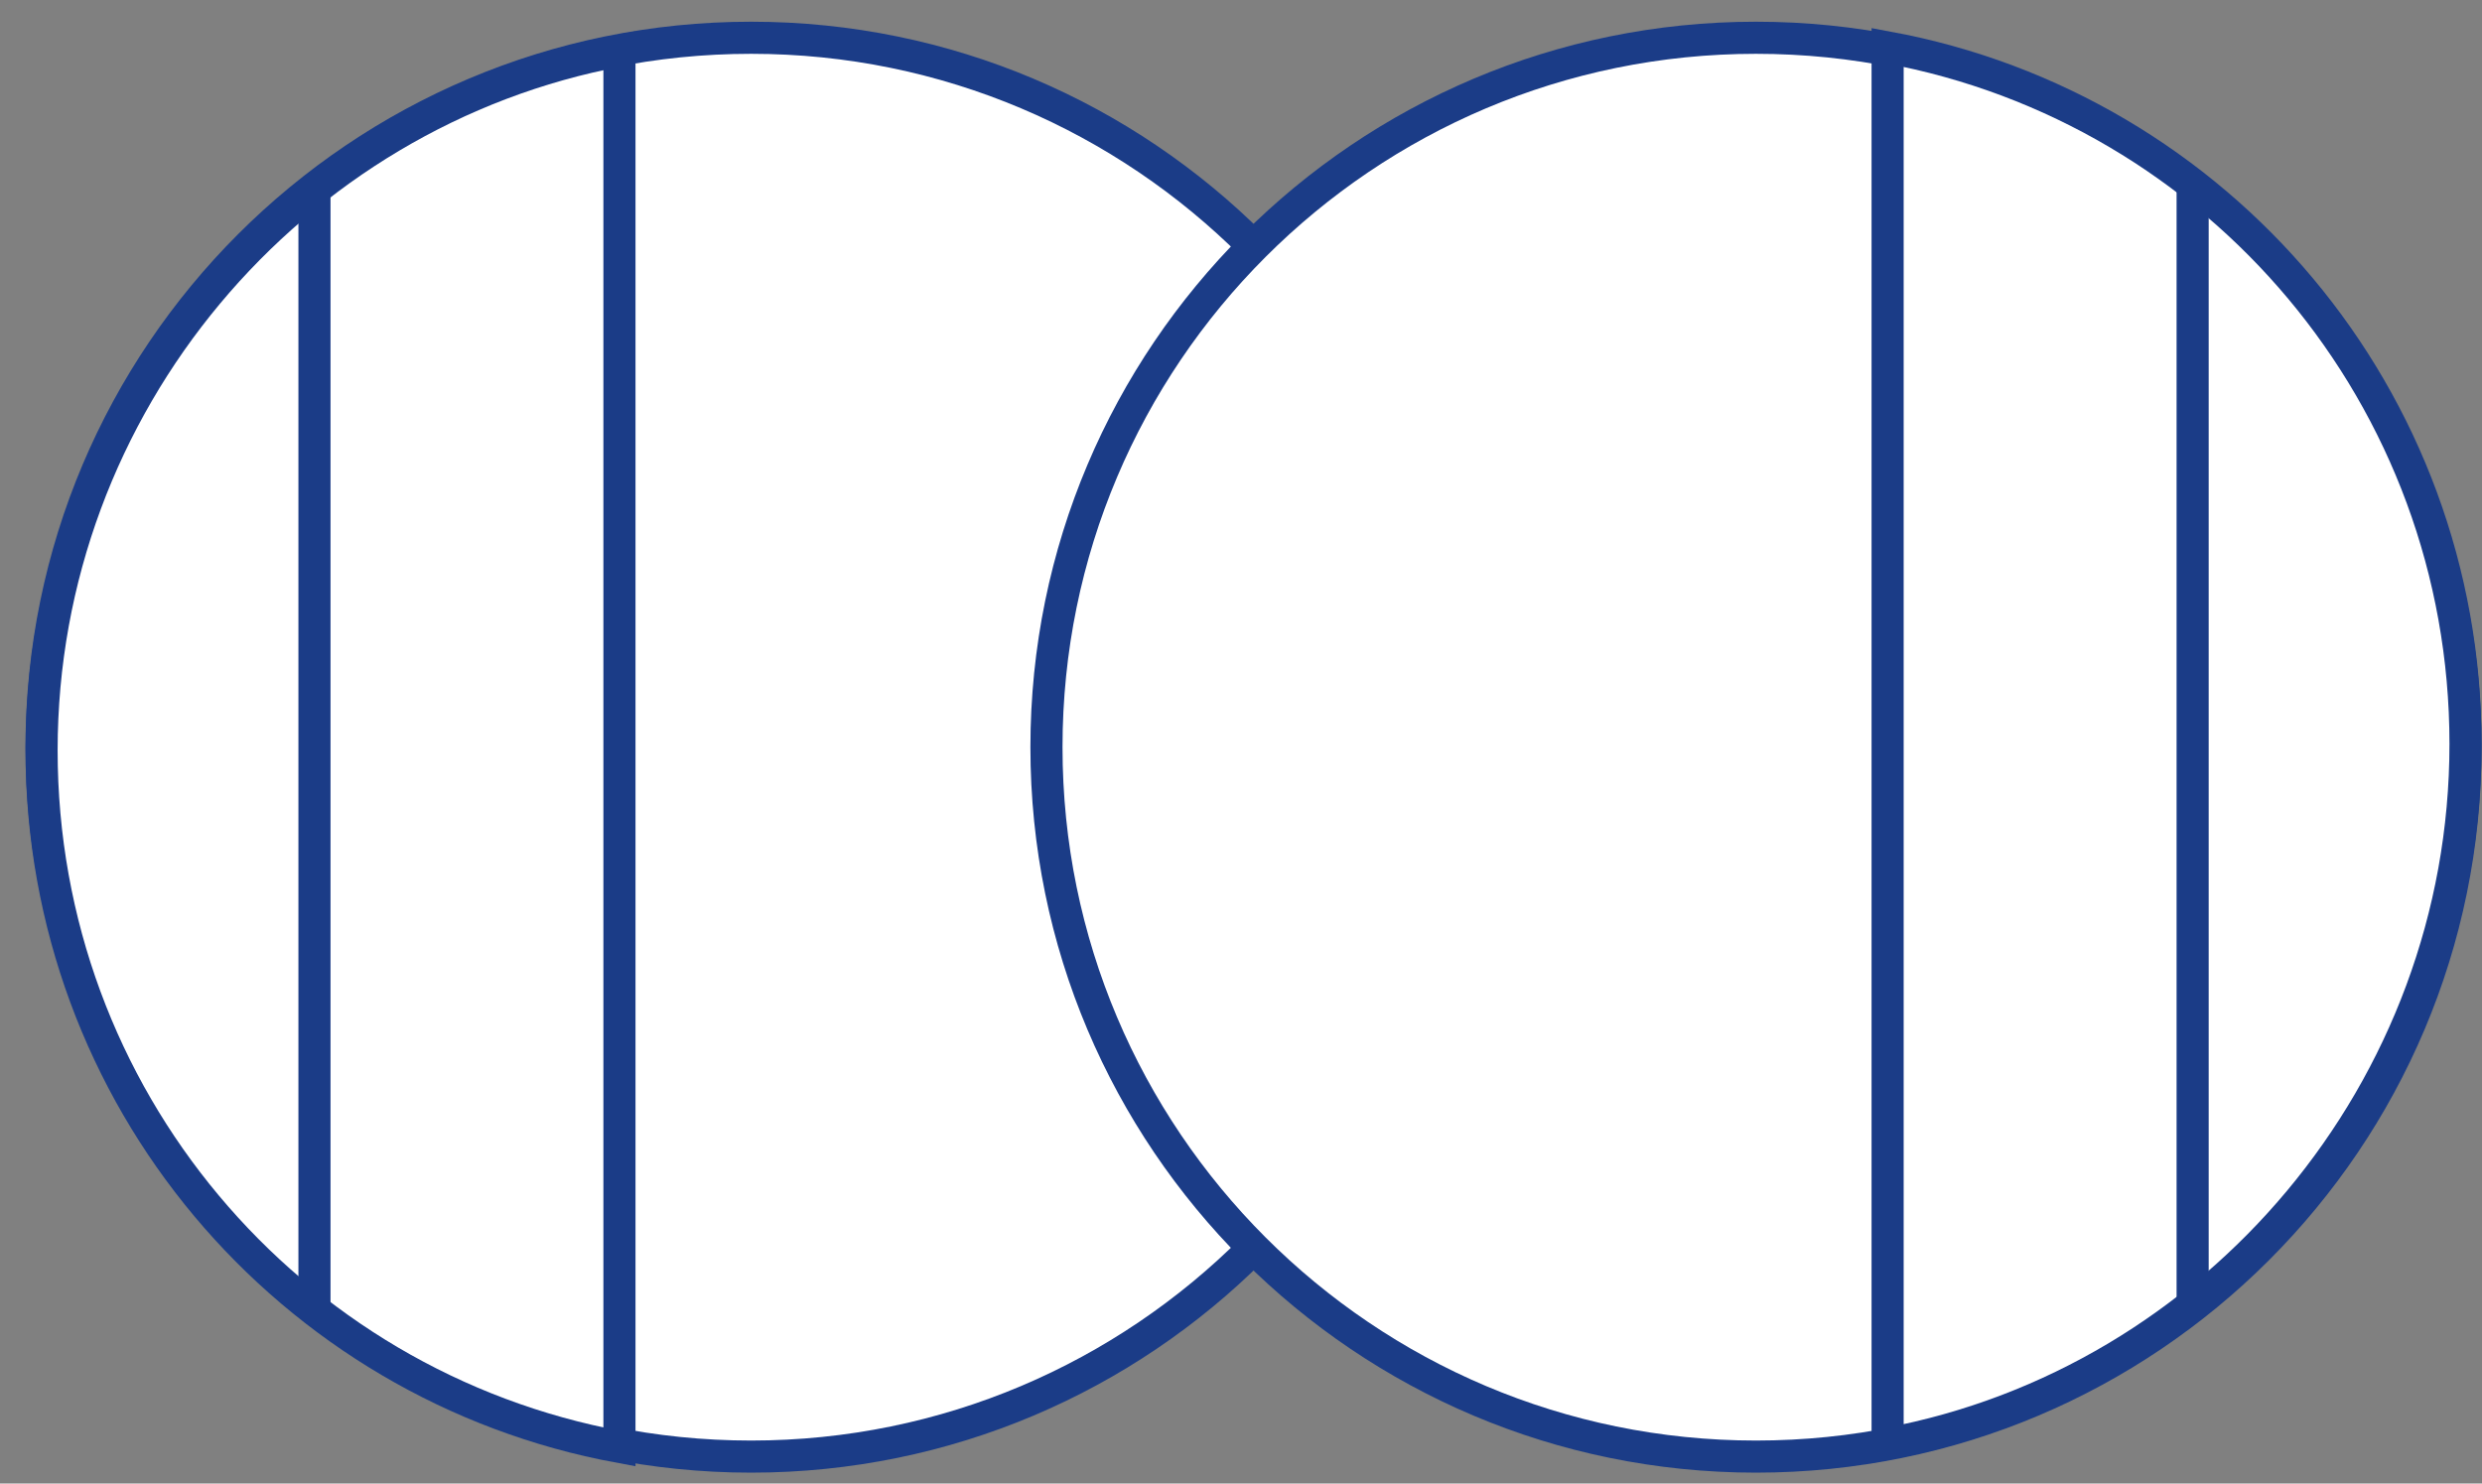 <svg width="92" height="55" viewBox="0 0 92 55" fill="none" xmlns="http://www.w3.org/2000/svg">
<rect x="0" y="0" width="92" height="55" fill="#808080" stroke="none"/>
<path d="M27.841 54C42.366 54 54.141 42.225 54.141 27.7C54.141 13.175 42.366 1.4 27.841 1.4C13.316 1.4 1.541 13.175 1.541 27.7C1.541 42.225 13.316 54 27.841 54Z" fill="white" stroke="#1B3C87" stroke-width="1.19" stroke-miterlimit="10" stroke-linecap="round"/>
<path d="M22.961 1.876V53.643C10.704 51.382 1.541 40.671 1.541 27.819C1.541 14.966 10.823 4.137 22.961 1.876Z" fill="white" stroke="#1B3C87" stroke-width="1.19" stroke-miterlimit="10" stroke-linecap="round"/>
<path d="M11.656 7.112V48.288" stroke="#1B3C87" stroke-width="1.19" stroke-miterlimit="10" stroke-linecap="round"/>
<path d="M65.089 54C79.614 54 91.389 42.225 91.389 27.7C91.389 13.175 79.614 1.4 65.089 1.4C50.564 1.4 38.789 13.175 38.789 27.7C38.789 42.225 50.564 54 65.089 54Z" fill="white" stroke="#1B3C87" stroke-width="1.19" stroke-miterlimit="10" stroke-linecap="round"/>
<path d="M69.968 53.524V1.757C82.226 4.018 91.389 14.729 91.389 27.581C91.389 40.434 82.107 51.263 69.968 53.524Z" fill="white" stroke="#1B3C87" stroke-width="1.19" stroke-miterlimit="10" stroke-linecap="round"/>
<path d="M81.274 48.288V7.112" stroke="#1B3C87" stroke-width="1.19" stroke-miterlimit="10" stroke-linecap="round"/>
</svg>
